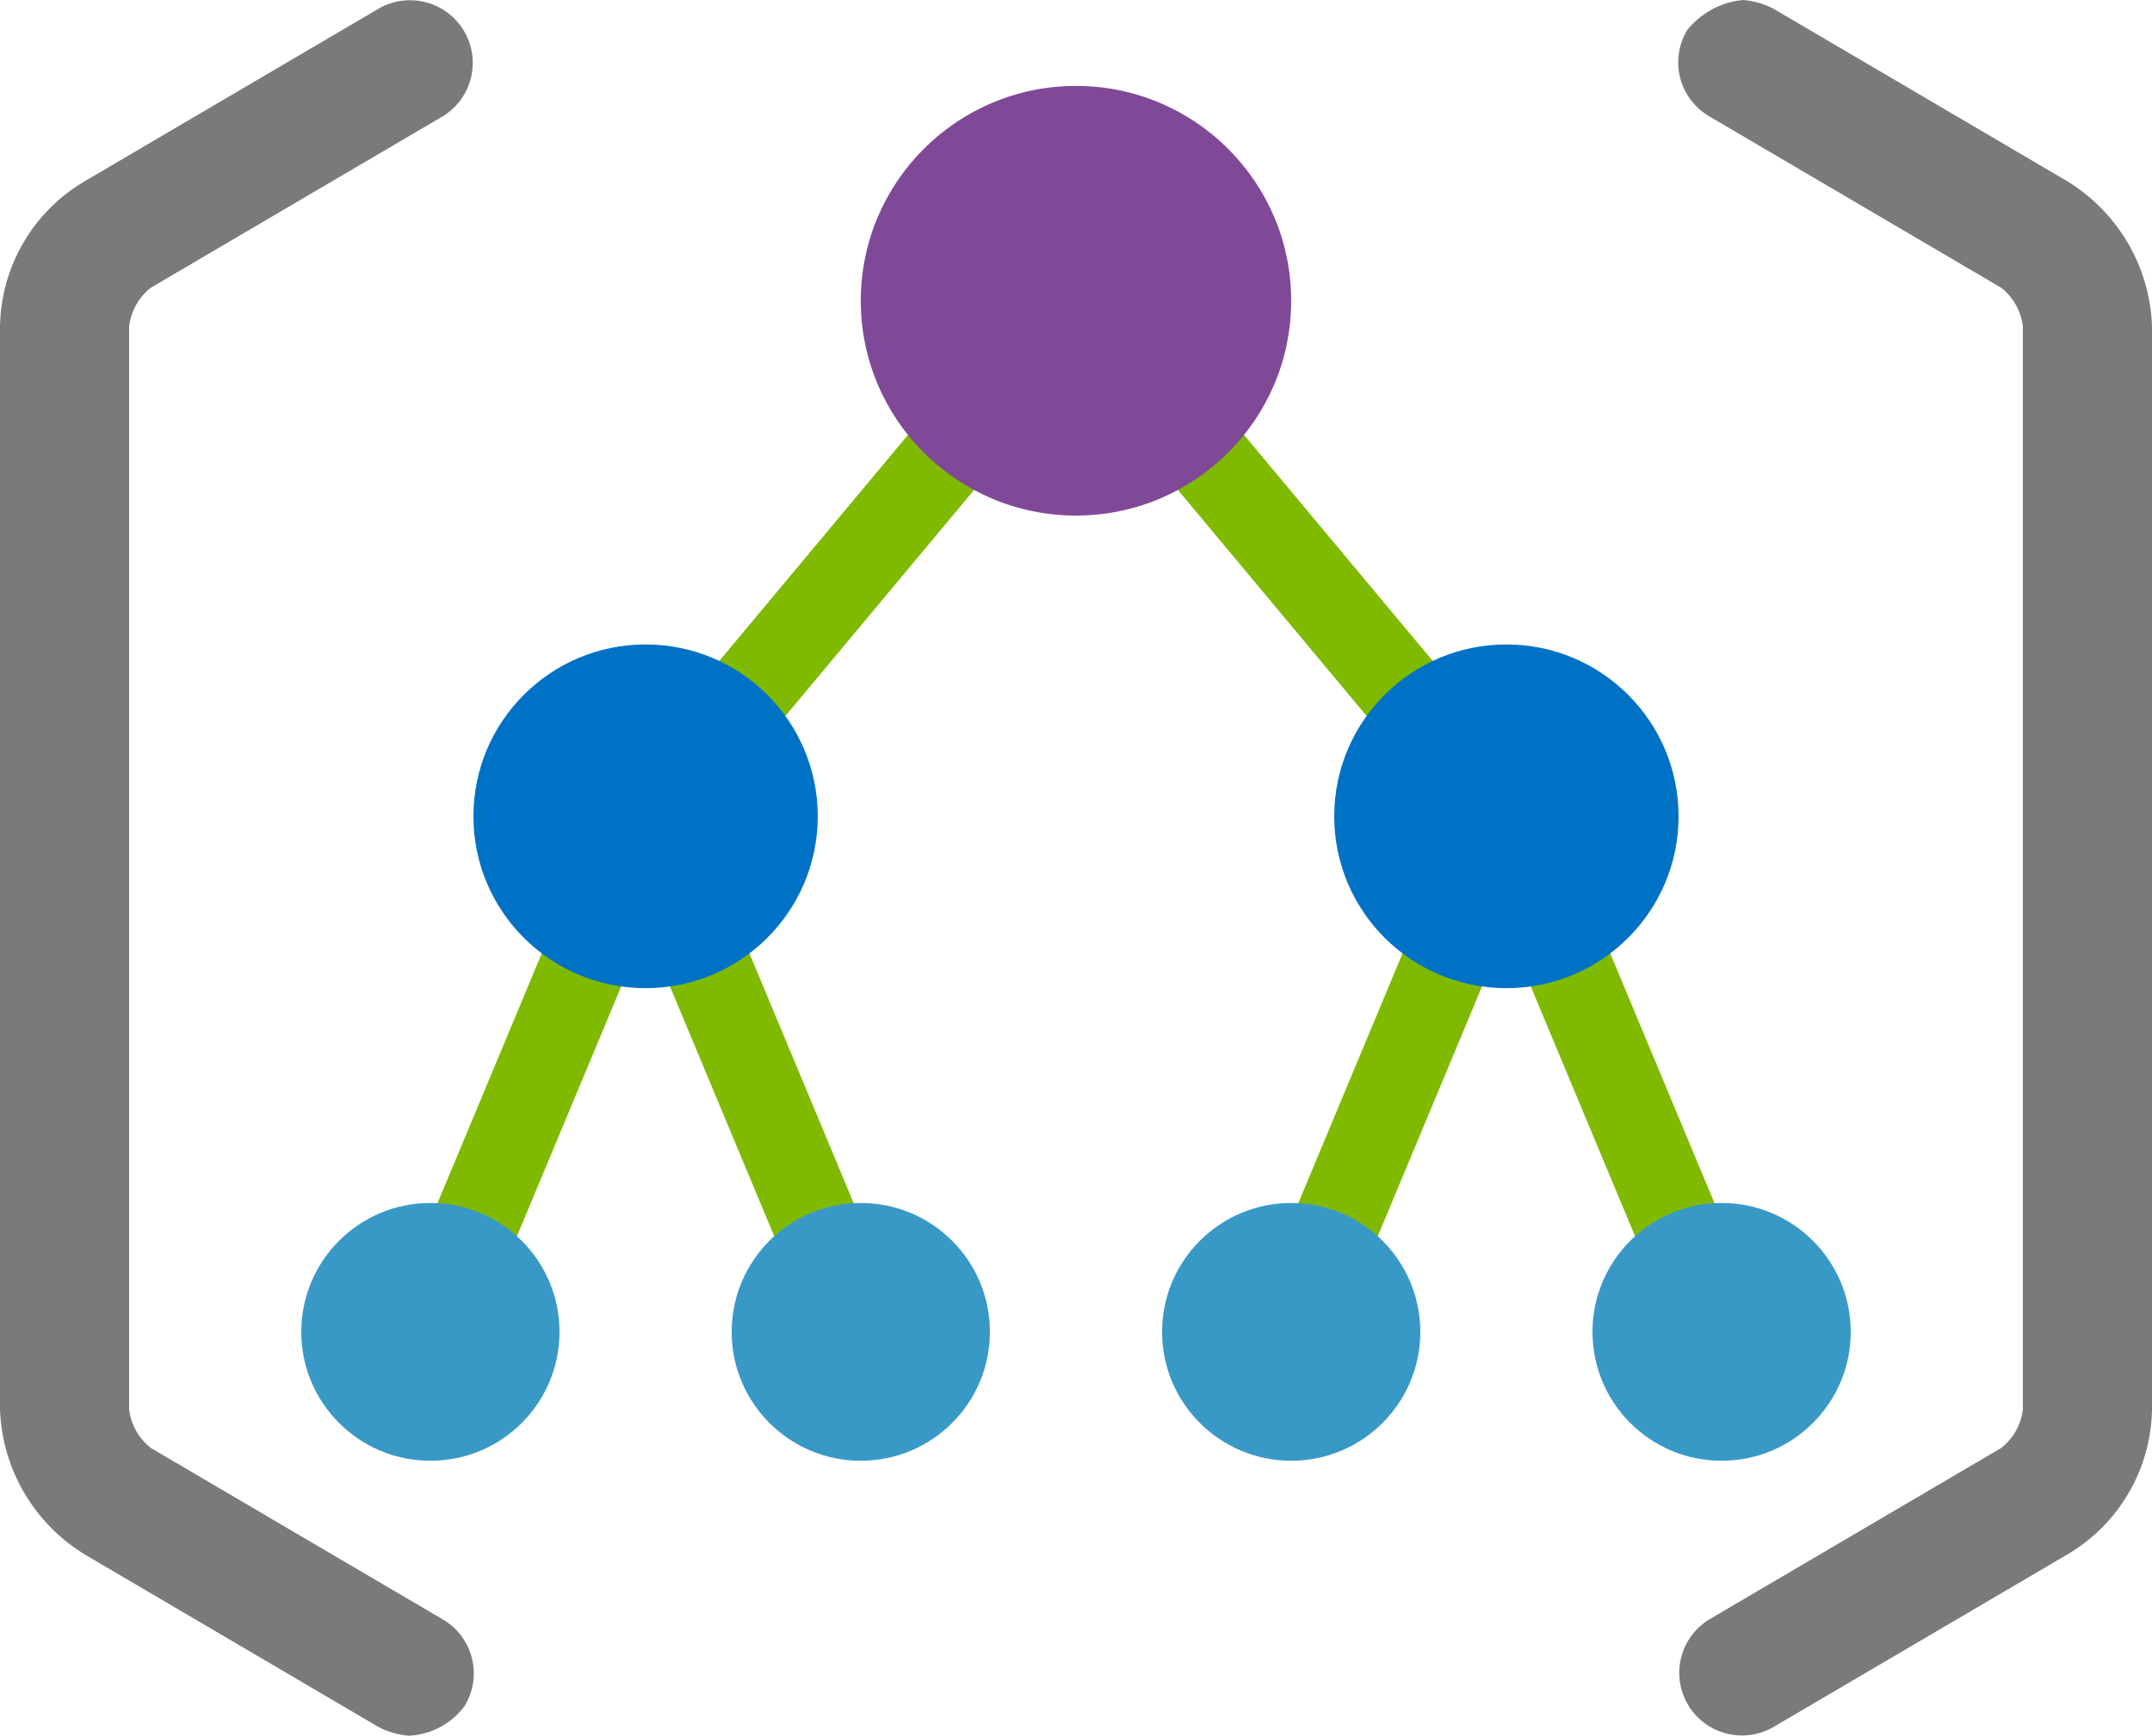 <svg xmlns="http://www.w3.org/2000/svg" viewBox="0 0 150 121">
                                
                            
<path d="M105 49.119L104.136 51.192L77.304 19.049L75 20.966L72.696 19.049L45.864 51.192L45 49.119L27.231 91.695L32.769 94.001L45 64.694L57.231 94.001L62.769 91.695L48.468 57.431L75 25.644L101.532 57.431L87.231 91.695L92.769 94.001L105 64.694L117.231 94.001L122.769 91.695L105 49.119Z" fill="#7FBA00"></path>
<path d="M120 101.833C124.971 101.833 129 97.81 129 92.848C129 87.885 124.971 83.862 120 83.862C115.029 83.862 111 87.885 111 92.848C111 97.81 115.029 101.833 120 101.833Z" fill="#3999C6"></path>
<path d="M90 101.833C94.971 101.833 99 97.81 99 92.848C99 87.885 94.971 83.862 90 83.862C85.029 83.862 81 87.885 81 92.848C81 97.81 85.029 101.833 90 101.833Z" fill="#3999C6"></path>
<path d="M74.999 35.941C83.283 35.941 89.999 29.236 89.999 20.966C89.999 12.695 83.283 5.99 74.999 5.99C66.715 5.99 59.999 12.695 59.999 20.966C59.999 29.236 66.715 35.941 74.999 35.941Z" fill="#804998"></path>
<path d="M44.999 68.887C51.627 68.887 56.999 63.523 56.999 56.907C56.999 50.29 51.627 44.926 44.999 44.926C38.372 44.926 32.999 50.29 32.999 56.907C32.999 63.523 38.372 68.887 44.999 68.887Z" fill="#0072C6"></path>
<path d="M105 68.887C111.627 68.887 117 63.523 117 56.907C117 50.29 111.627 44.926 105 44.926C98.373 44.926 93 50.29 93 56.907C93 63.523 98.373 68.887 105 68.887Z" fill="#0072C6"></path>
<path d="M59.999 101.833C64.97 101.833 68.999 97.81 68.999 92.848C68.999 87.885 64.97 83.862 59.999 83.862C55.029 83.862 50.999 87.885 50.999 92.848C50.999 97.81 55.029 101.833 59.999 101.833Z" fill="#3999C6"></path>
<path d="M30 101.833C34.971 101.833 39 97.81 39 92.848C39 87.885 34.971 83.862 30 83.862C25.03 83.862 21 87.885 21 92.848C21 97.81 25.03 101.833 30 101.833Z" fill="#3999C6"></path>
<path d="M28.5 121C27.767 120.941 27.053 120.737 26.4 120.401L6 108.42C4.228 107.358 2.75 105.87 1.702 104.091C0.654 102.312 0.069 100.3 0 98.237L0 22.761C0.032 20.69 0.601 18.663 1.653 16.878C2.705 15.093 4.203 13.611 6 12.578L26.4 0.597C27.393 0.028 28.571 -0.13 29.68 0.158C30.789 0.446 31.74 1.156 32.33 2.137C32.919 3.118 33.099 4.29 32.832 5.403C32.565 6.515 31.871 7.478 30.9 8.085L10.5 20.065C9.662 20.73 9.122 21.7 9 22.761V98.237C9.122 99.299 9.662 100.268 10.5 100.933L30.9 112.913C31.393 113.208 31.823 113.596 32.165 114.057C32.507 114.518 32.755 115.041 32.895 115.597C33.034 116.154 33.062 116.732 32.977 117.3C32.892 117.867 32.696 118.412 32.4 118.903C31.948 119.522 31.363 120.031 30.688 120.394C30.013 120.757 29.266 120.964 28.5 121Z" fill="#7A7A7A"></path>
<path d="M121.501 0C122.234 0.059 122.947 0.263 123.601 0.599L144.001 12.579C145.773 13.641 147.251 15.13 148.299 16.909C149.347 18.687 149.932 20.7 150.001 22.763V98.239C149.969 100.31 149.399 102.337 148.348 104.122C147.296 105.907 145.798 107.388 144.001 108.422L123.601 120.402C122.607 120.972 121.43 121.13 120.321 120.842C119.212 120.554 118.261 119.844 117.671 118.863C117.082 117.882 116.901 116.709 117.169 115.597C117.436 114.485 118.13 113.522 119.101 112.915L139.501 100.934C140.339 100.27 140.878 99.3 141.001 98.239V22.763C140.878 21.701 140.339 20.732 139.501 20.067L119.101 8.087C118.608 7.792 118.178 7.404 117.836 6.943C117.493 6.482 117.245 5.959 117.106 5.402C116.967 4.846 116.939 4.267 117.024 3.7C117.108 3.133 117.305 2.588 117.601 2.097C118.077 1.504 118.667 1.012 119.337 0.652C120.007 0.292 120.743 0.07 121.501 0Z" fill="#7A7A7A"></path>
</svg>
